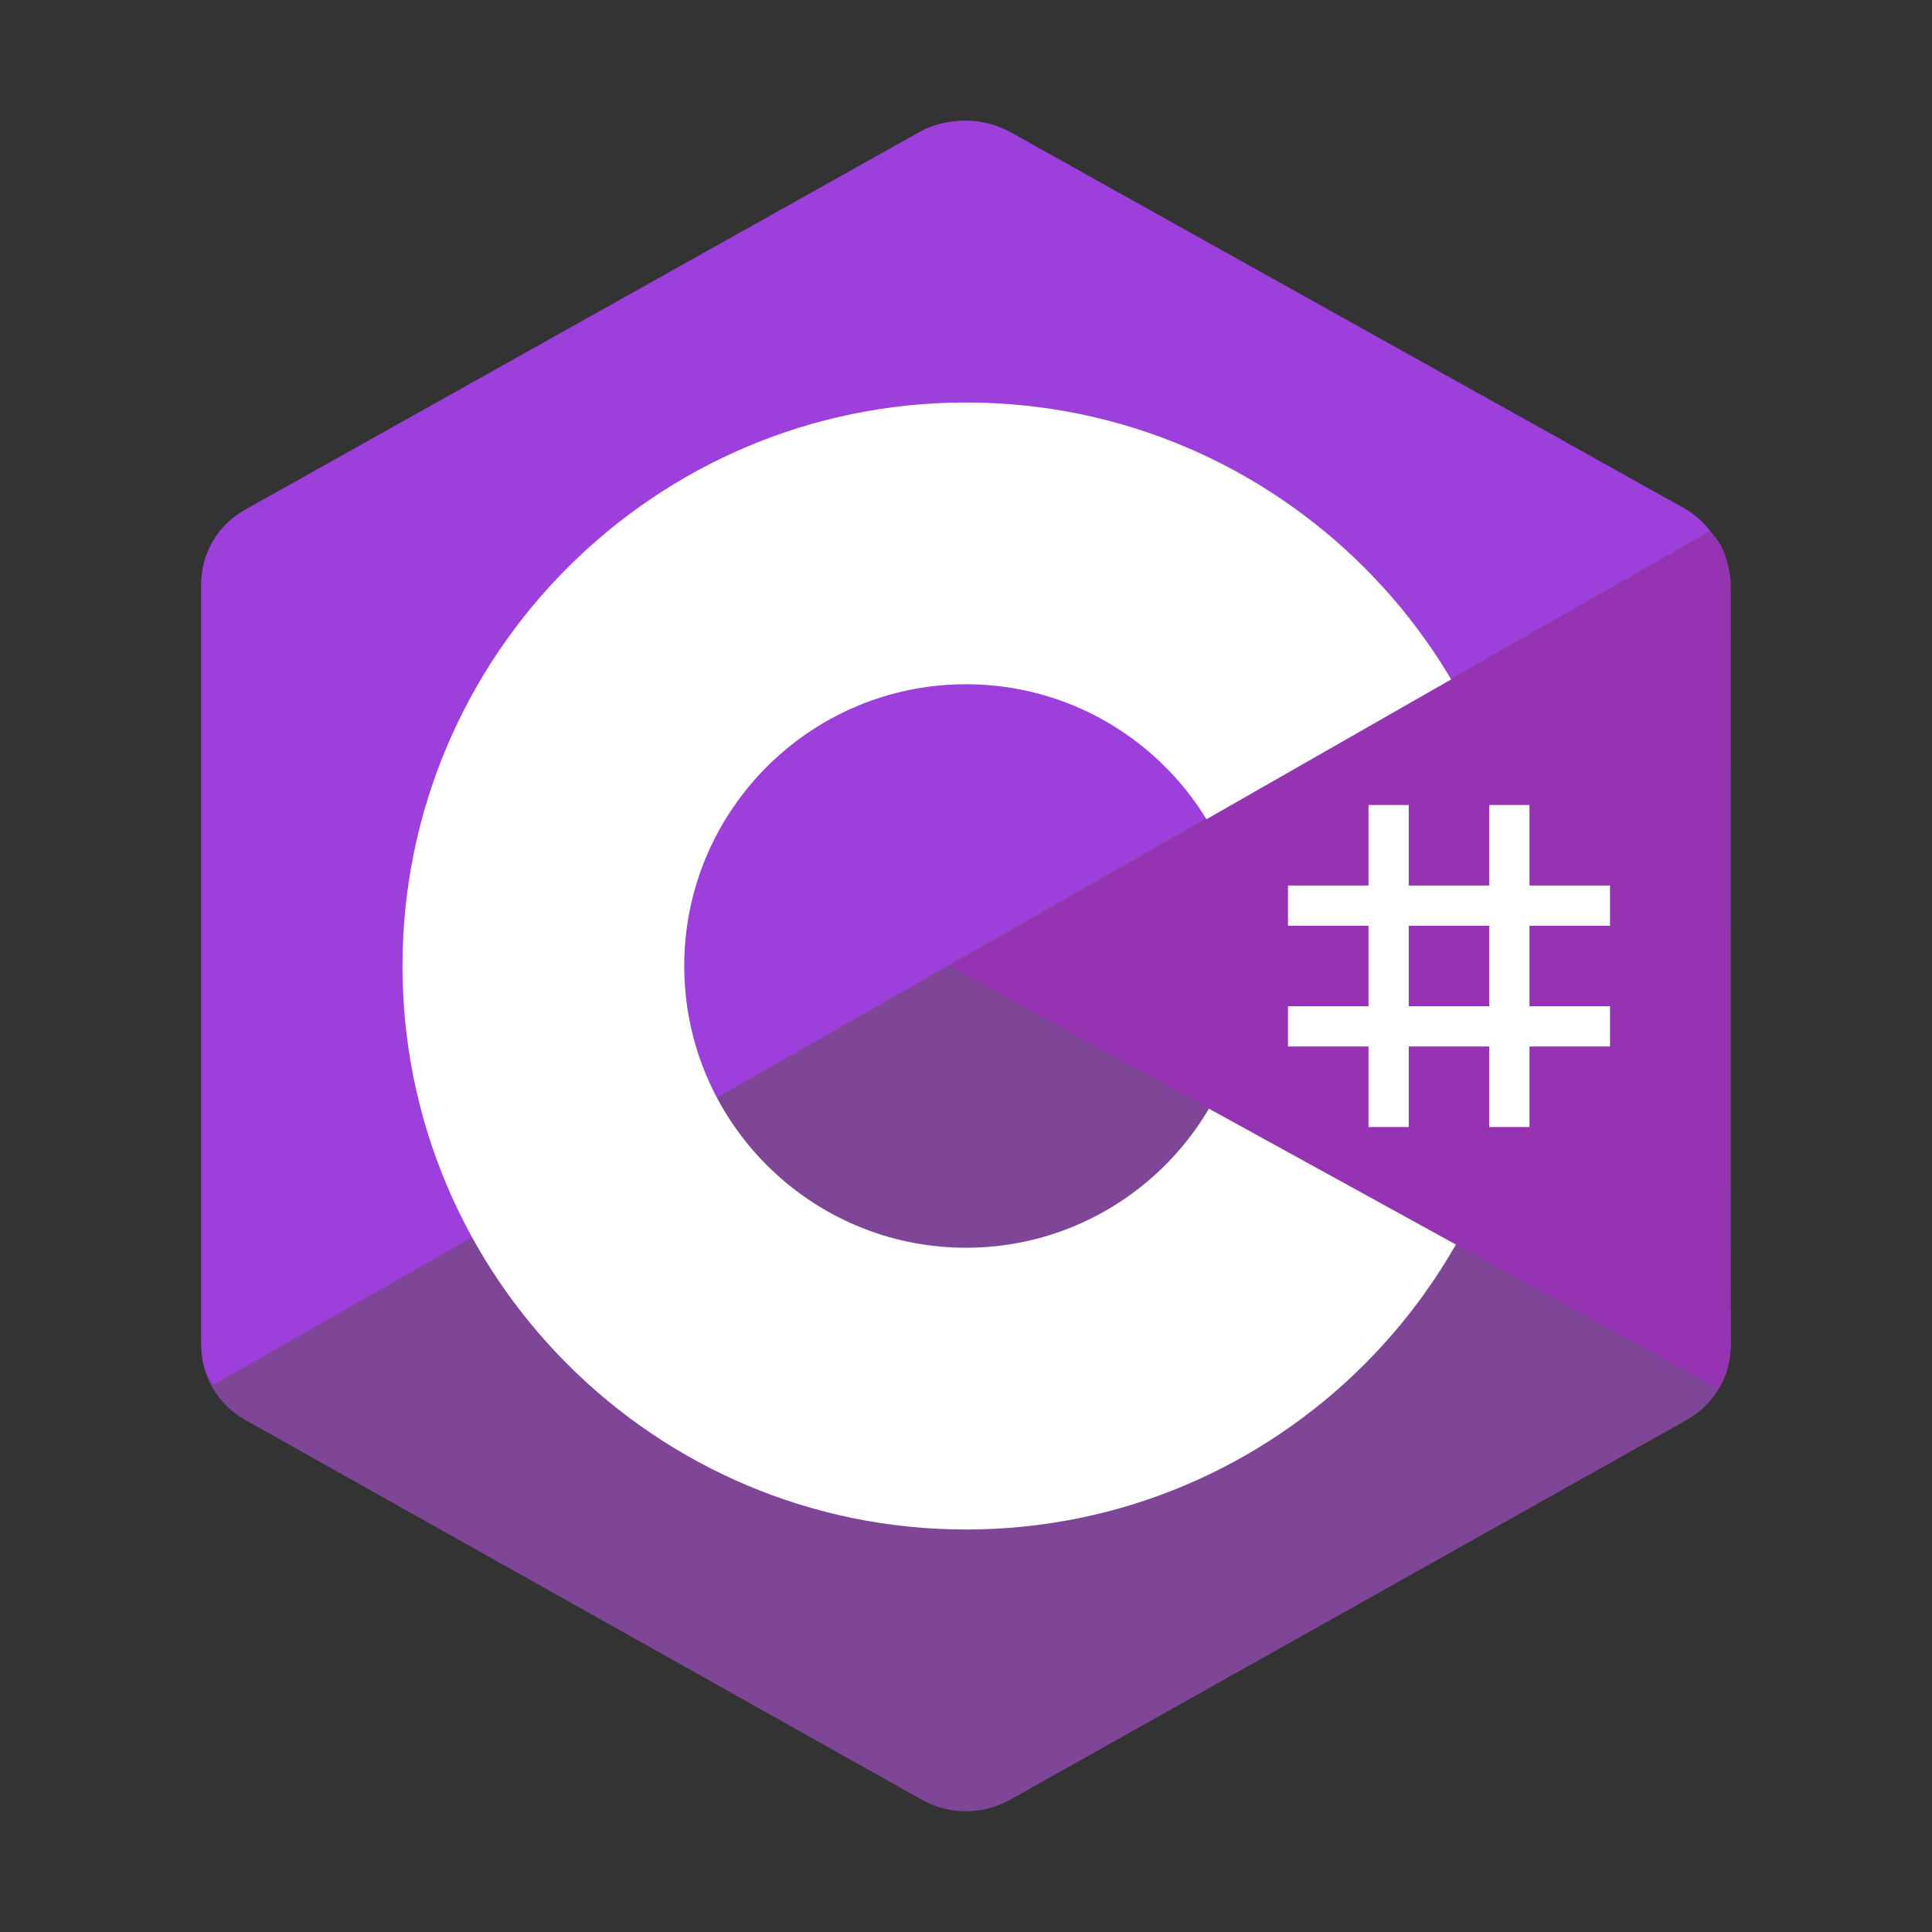 <svg xmlns="http://www.w3.org/2000/svg" x="0px" y="0px"
width="100" height="100"
viewBox="0 0 172 172"
style=" fill:#fa314a;"><rect x="0" y="0" width="172" height="172" fill="#333333" stroke="none"/><g fill="none" fill-rule="none" stroke="none" stroke-width="1" stroke-linecap="butt" stroke-linejoin="miter" stroke-miterlimit="10" stroke-dasharray="" stroke-dashoffset="0" font-family="none" font-weight="none" font-size="none" text-anchor="none" style="mix-blend-mode: normal"><path d="M0,172v-172h172v172z" fill="none" fill-rule="nonzero"></path><g fill-rule="evenodd"><path d="M82.069,11.775c2.433,-1.365 5.429,-1.365 7.858,0c12.022,6.747 48.199,27.058 60.225,33.805c2.433,1.362 3.931,3.884 3.931,6.615c0,13.495 0,54.112 0,67.607c0,2.731 -1.498,5.253 -3.931,6.618c-12.022,6.747 -48.199,27.058 -60.225,33.805c-2.433,1.365 -5.429,1.365 -7.858,0c-12.022,-6.747 -48.199,-27.058 -60.225,-33.805c-2.429,-1.365 -3.927,-3.884 -3.927,-6.615c0,-13.495 0,-54.112 0,-67.607c0,-2.731 1.498,-5.253 3.931,-6.618c12.018,-6.747 48.203,-27.058 60.221,-33.805z" fill="#7f4698"></path><path d="M19.006,123.281c-0.953,-1.276 -1.089,-2.487 -1.089,-4.117c0,-13.416 0,-53.8 0,-67.22c0,-2.716 1.494,-5.224 3.92,-6.579c11.979,-6.708 48.035,-26.9 60.014,-33.612c2.426,-1.358 5.712,-1.329 8.138,0.029c11.979,6.708 47.913,26.728 59.892,33.436c0.968,0.545 1.706,1.2 2.365,2.064z" fill="#9d3fda"></path><path d="M86,35.833c27.688,0 50.167,22.478 50.167,50.167c0,27.688 -22.478,50.167 -50.167,50.167c-27.688,0 -50.167,-22.478 -50.167,-50.167c0,-27.688 22.478,-50.167 50.167,-50.167zM86,60.917c13.842,0 25.083,11.237 25.083,25.083c0,13.842 -11.241,25.083 -25.083,25.083c-13.842,0 -25.083,-11.241 -25.083,-25.083c0,-13.846 11.237,-25.083 25.083,-25.083z" fill="#ffffff"></path><path d="M152.238,47.318c1.849,1.731 1.813,4.339 1.813,6.393c0,13.599 -0.115,52.277 0.032,65.876c0.014,1.419 -0.455,2.913 -1.157,4.038l-68.384,-37.625z" fill="#9633b2"></path><path d="M121.833,71.667h3.583v28.667h-3.583zM132.583,71.667h3.583v28.667h-3.583z" fill="#ffffff"></path><path d="M114.667,89.583h28.667v3.583h-28.667zM114.667,78.833h28.667v3.583h-28.667z" fill="#ffffff"></path></g></g></svg>